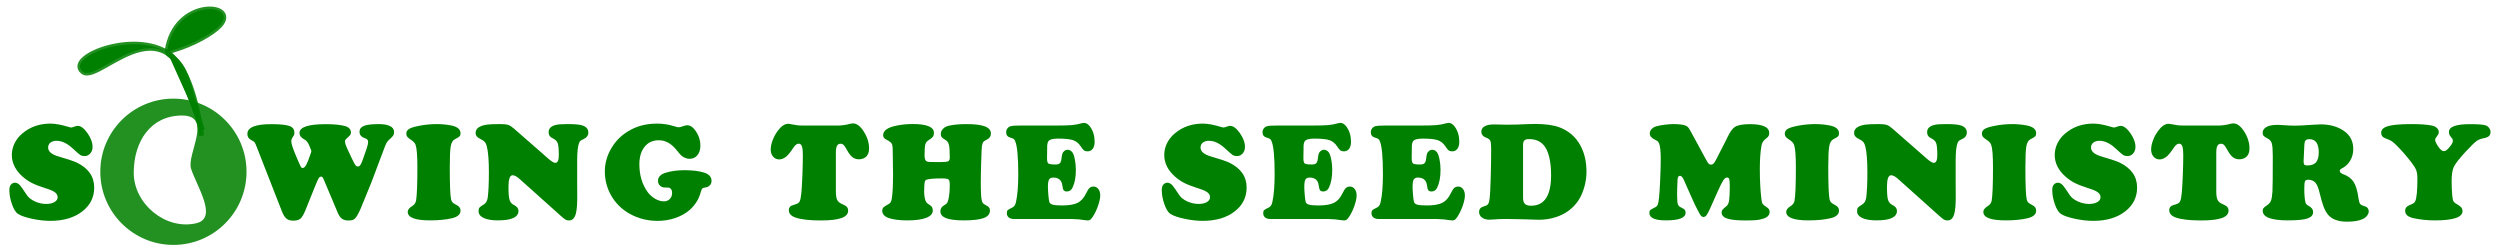 <?xml version="1.0" encoding="UTF-8" standalone="no"?>
<!-- Created with Inkscape (http://www.inkscape.org/) -->

<svg
   xmlns:dc="http://purl.org/dc/elements/1.1/"
   xmlns:cc="http://creativecommons.org/ns#"
   xmlns:rdf="http://www.w3.org/1999/02/22-rdf-syntax-ns#"
   xmlns:svg="http://www.w3.org/2000/svg"
   xmlns="http://www.w3.org/2000/svg"
   xmlns:sodipodi="http://sodipodi.sourceforge.net/DTD/sodipodi-0.dtd"
   xmlns:inkscape="http://www.inkscape.org/namespaces/inkscape"
   width="368"
   height="37"
   id="svg3897"
   version="1.1"
   inkscape:version="0.48.4 r9939"
   sodipodi:docname="logo7.svg">
  <defs
     id="defs3899" />
  <sodipodi:namedview
     id="base"
     pagecolor="#ffffff"
     bordercolor="#666666"
     borderopacity="1.0"
     inkscape:pageopacity="0.0"
     inkscape:pageshadow="2"
     inkscape:zoom="2.8"
     inkscape:cx="166.51594"
     inkscape:cy="43.807951"
     inkscape:document-units="px"
     inkscape:current-layer="layer1"
     showgrid="false"
     inkscape:window-width="1366"
     inkscape:window-height="706"
     inkscape:window-x="-8"
     inkscape:window-y="-8"
     inkscape:window-maximized="1"
     showguides="true"
     inkscape:guide-bbox="true" />
  <g
     inkscape:label="Layer 1"
     inkscape:groupmode="layer"
     id="layer1"
     transform="translate(0,-1015.362)">
    <g
       id="g3997"
       transform="matrix(0.333,0,0,0.333,46.37,699.607)">
      <g
         transform="translate(20.802,885.665)"
         style="font-size:72px;font-style:normal;font-weight:normal;line-height:154%;letter-spacing:0px;word-spacing:0px;fill:#008000;fill-opacity:1;stroke:none;font-family:Sans"
         id="flowRoot4270">
        <path
           d="m -137.66,117.19 c 2.079,4e-5 4.803,0.515 8.174,1.544 0.404,0.121 0.727,0.182 0.969,0.182 0.202,4e-5 0.807,-0.182 1.816,-0.545 0.323,-0.121 0.666,-0.182 1.029,-0.182 1.352,4e-5 2.78,1.07 4.284,3.209 1.504,2.139 2.255,4.178 2.255,6.115 -4e-5,1.13 -0.338,2.084 -1.014,2.861 -0.676,0.777 -1.499,1.166 -2.467,1.166 -0.807,3e-5 -1.463,-0.161 -1.968,-0.484 -0.505,-0.323 -1.615,-1.282 -3.33,-2.876 -2.422,-2.26 -4.803,-3.391 -7.145,-3.391 -1.13,4e-5 -2.033,0.273 -2.709,0.817 -0.676,0.545 -1.014,1.261 -1.014,2.149 -2e-5,1.756 1.544,3.078 4.632,3.966 4.178,1.231 6.852,2.129 8.022,2.694 5.146,2.503 7.72,6.186 7.72,11.05 -4e-5,4.299 -1.756,7.811 -5.268,10.535 -3.592,2.785 -8.285,4.178 -14.077,4.178 -2.583,0 -5.308,-0.308 -8.174,-0.923 -2.866,-0.616 -4.935,-1.337 -6.206,-2.165 -0.969,-0.646 -1.842,-2.054 -2.619,-4.223 -0.777,-2.17 -1.166,-4.284 -1.166,-6.342 0,-0.989 0.202,-1.736 0.605,-2.24 0.505,-0.646 1.14,-0.969 1.907,-0.969 0.767,1e-5 1.504,0.394 2.21,1.181 0.424,0.444 1.423,1.867 2.997,4.269 0.747,1.13 1.932,2.069 3.557,2.815 1.625,0.747 3.305,1.12 5.041,1.12 1.493,1e-5 2.704,-0.278 3.633,-0.833 0.928,-0.555 1.393,-1.266 1.393,-2.134 -2e-5,-0.807 -0.363,-1.504 -1.09,-2.089 -0.727,-0.585 -1.907,-1.13 -3.542,-1.635 -2.886,-0.908 -5.086,-1.741 -6.6,-2.498 -1.514,-0.757 -2.926,-1.71 -4.238,-2.861 -3.189,-2.825 -4.783,-6.034 -4.783,-9.627 0,-1.776 0.414,-3.507 1.241,-5.192 0.827,-1.685 1.998,-3.143 3.512,-4.375 3.391,-2.846 7.528,-4.269 12.412,-4.269 z"
           style="font-size:62px;letter-spacing:5px;font-family:Cooper Black;-inkscape-font-specification:Cooper Black"
           id="path4009"
           inkscape:connector-curvature="0" />
        <path
           d="m -22.571,128.785 -0.878,-2.119 c -0.545,-1.231 -1.221,-2.048 -2.028,-2.452 -1.453,-0.767 -2.18,-1.736 -2.18,-2.906 -2.3e-5,-2.583 3.875,-3.875 11.625,-3.875 3.875,4e-5 6.822,0.313 8.84,0.938 0.686,0.222 1.236,0.575 1.65,1.06 0.414,0.484 0.621,1.019 0.621,1.605 -4.58e-5,0.505 -0.096,0.888 -0.288,1.15 -0.192,0.262 -0.722,0.777 -1.589,1.544 -0.505,0.424 -0.757,0.868 -0.757,1.332 -4.31e-5,0.706 0.383,1.877 1.15,3.512 l 1.726,3.693 c 0.787,1.675 1.347,2.74 1.68,3.194 0.333,0.454 0.711,0.681 1.135,0.681 0.464,2e-5 0.863,-0.262 1.196,-0.787 0.333,-0.525 0.762,-1.554 1.287,-3.088 l 1.453,-4.238 c 0.404,-1.211 0.605,-2.119 0.605,-2.725 -5.34e-5,-0.807 -0.424,-1.342 -1.271,-1.604 -1.695,-0.545 -2.543,-1.514 -2.543,-2.906 -4.96e-5,-1.211 0.656,-2.079 1.968,-2.604 1.312,-0.525 3.471,-0.787 6.479,-0.787 1.958,4e-5 3.481,0.222 4.571,0.666 1.514,0.606 2.27,1.574 2.271,2.906 -6.5e-5,0.585 -0.136,1.09 -0.409,1.514 -0.273,0.424 -0.822,0.989 -1.65,1.695 -0.545,0.464 -0.964,0.959 -1.256,1.483 -0.293,0.525 -0.742,1.605 -1.347,3.239 l -5.298,14.077 c -2.644,6.559 -4.238,10.465 -4.783,11.716 -0.545,1.251 -1.11,2.371 -1.695,3.36 -0.444,0.727 -0.939,1.236 -1.483,1.529 -0.545,0.293 -1.272,0.439 -2.18,0.439 -1.211,0 -2.185,-0.262 -2.921,-0.787 -0.737,-0.525 -1.357,-1.393 -1.862,-2.604 l -5.994,-14.229 c -0.323,-0.787 -0.565,-1.282 -0.727,-1.483 -0.161,-0.202 -0.383,-0.303 -0.666,-0.303 -0.424,2e-5 -0.787,0.252 -1.09,0.757 -0.303,0.505 -0.878,1.806 -1.726,3.905 l -4.117,10.232 c -0.767,1.857 -1.499,3.083 -2.195,3.678 -0.696,0.595 -1.751,0.893 -3.164,0.893 -1.272,0 -2.276,-0.303 -3.012,-0.908 -0.737,-0.605 -1.408,-1.675 -2.013,-3.209 l -11.141,-28.487 c -0.464,-1.171 -0.782,-1.862 -0.954,-2.074 -0.172,-0.212 -0.711,-0.56 -1.62,-1.044 -1.029,-0.525 -1.544,-1.413 -1.544,-2.664 0,-2.846 3.532,-4.269 10.596,-4.269 3.613,4e-5 6.226,0.252 7.841,0.757 1.554,0.505 2.331,1.504 2.331,2.997 -2.1e-5,0.464 -0.04,0.802 -0.121,1.014 -0.081,0.212 -0.373,0.681 -0.878,1.408 -0.242,0.384 -0.363,0.858 -0.363,1.423 -1.9e-5,1.009 0.676,3.108 2.028,6.297 l 1.241,2.906 c 0.525,1.211 0.873,1.943 1.044,2.195 0.172,0.252 0.419,0.378 0.742,0.378 0.787,2e-5 1.594,-1.12 2.422,-3.36 l 1.241,-3.451 c 0.101,-0.242 0.151,-0.434 0.151,-0.575 -2.8e-5,-0.161 -0.05,-0.373 -0.151,-0.636 z"
           style="font-size:62px;letter-spacing:5px;font-family:Cooper Black;-inkscape-font-specification:Cooper Black"
           id="path4011"
           inkscape:connector-curvature="0" />
        <path
           d="m 32.895,117.402 c 2.301,4e-5 4.47,0.202 6.509,0.605 2.745,0.545 4.117,1.705 4.117,3.481 -2.5e-5,0.585 -0.136,1.024 -0.409,1.317 -0.272,0.293 -0.964,0.722 -2.074,1.287 -0.928,0.464 -1.539,1.483 -1.832,3.058 -0.293,1.574 -0.439,4.642 -0.439,9.203 -2e-5,7.71 0.192,12.483 0.575,14.319 0.141,0.585 0.358,1.034 0.651,1.347 0.293,0.313 0.802,0.651 1.529,1.014 1.332,0.605 1.998,1.483 1.998,2.634 -2.5e-5,1.615 -1.231,2.725 -3.693,3.33 -2.664,0.646 -5.924,0.969 -9.778,0.969 -6.579,0 -9.869,-1.251 -9.869,-3.754 -1e-6,-0.908 0.646,-1.756 1.938,-2.543 0.989,-0.605 1.574,-1.433 1.756,-2.482 0.383,-2.301 0.575,-7.185 0.575,-14.652 -6e-6,-5.167 -0.262,-8.477 -0.787,-9.93 -0.283,-0.827 -0.959,-1.574 -2.028,-2.24 -0.827,-0.545 -1.382,-0.999 -1.665,-1.362 -0.283,-0.363 -0.424,-0.827 -0.424,-1.393 -1e-6,-0.868 0.419,-1.559 1.256,-2.074 0.838,-0.515 2.316,-0.974 4.435,-1.377 2.523,-0.505 5.076,-0.757 7.659,-0.757 z"
           style="font-size:62px;letter-spacing:5px;font-family:Cooper Black;-inkscape-font-specification:Cooper Black"
           id="path4013"
           inkscape:connector-curvature="0" />
        <path
           d="m 67.26,119.491 15.076,13.199 c 1.413,1.231 2.432,1.847 3.058,1.847 1.049,2e-5 1.574,-1.12 1.574,-3.36 -3.7e-5,-2.543 -0.151,-4.279 -0.454,-5.207 -0.303,-0.928 -0.939,-1.625 -1.907,-2.089 -0.787,-0.383 -1.342,-0.792 -1.665,-1.226 -0.323,-0.434 -0.484,-0.994 -0.484,-1.68 -3.3e-5,-1.695 1.16,-2.785 3.481,-3.27 0.949,-0.202 2.603,-0.303 4.965,-0.303 3.047,4e-5 5.157,0.182 6.327,0.545 1.857,0.565 2.785,1.635 2.785,3.209 -6e-5,1.312 -0.757,2.301 -2.271,2.967 -0.606,0.262 -1.019,0.494 -1.241,0.696 -0.222,0.202 -0.414,0.505 -0.575,0.908 -0.545,1.332 -0.828,3.855 -0.848,7.568 l 0,9.869 c -4.6e-5,1.514 0.01,3.582 0.03,6.206 0.02,3.552 -0.192,6.115 -0.636,7.689 -0.545,1.958 -1.534,2.937 -2.967,2.937 -0.626,0 -1.166,-0.131 -1.62,-0.394 -0.454,-0.262 -1.206,-0.868 -2.255,-1.816 l -17.952,-16.075 c -1.251,-1.13 -2.291,-1.695 -3.118,-1.695 -1.231,2e-5 -1.847,1.705 -1.847,5.116 -1.5e-5,2.805 0.156,4.723 0.469,5.752 0.313,1.029 0.954,1.786 1.922,2.271 1.352,0.666 2.028,1.534 2.028,2.604 -2e-5,2.805 -3.017,4.208 -9.052,4.208 -2.725,0 -4.839,-0.358 -6.342,-1.075 -1.504,-0.716 -2.255,-1.731 -2.255,-3.042 -2e-6,-0.686 0.141,-1.201 0.424,-1.544 0.283,-0.343 0.918,-0.807 1.907,-1.393 0.949,-0.565 1.524,-1.564 1.726,-2.997 0.343,-2.603 0.515,-6.347 0.515,-11.231 -7e-6,-5.207 -0.303,-9.001 -0.908,-11.383 -0.222,-0.868 -0.505,-1.514 -0.848,-1.938 -0.343,-0.424 -0.908,-0.827 -1.695,-1.211 -0.908,-0.444 -1.539,-0.878 -1.892,-1.302 -0.353,-0.424 -0.53,-0.938 -0.53,-1.544 -10e-7,-1.937 1.665,-3.158 4.995,-3.663 1.13,-0.161 3.108,-0.242 5.934,-0.242 1.615,4e-5 2.79,0.126 3.527,0.378 0.737,0.252 1.61,0.822 2.619,1.71 z"
           style="font-size:62px;letter-spacing:5px;font-family:Cooper Black;-inkscape-font-specification:Cooper Black"
           id="path4015"
           inkscape:connector-curvature="0" />
        <path
           d="m 130.354,117.19 c 2.644,4e-5 5.136,0.373 7.478,1.12 1.049,0.343 1.766,0.515 2.149,0.515 0.404,4e-5 1.251,-0.232 2.543,-0.696 0.424,-0.141 0.858,-0.212 1.302,-0.212 1.13,4e-5 2.21,0.666 3.239,1.998 1.655,2.139 2.482,4.481 2.482,7.023 -4e-5,1.736 -0.439,3.138 -1.317,4.208 -0.878,1.07 -2.033,1.605 -3.466,1.605 -1.171,2e-5 -2.321,-0.424 -3.451,-1.271 -0.343,-0.262 -1.181,-1.211 -2.513,-2.846 -2.22,-2.725 -4.773,-4.087 -7.659,-4.087 -2.624,4e-5 -4.708,0.959 -6.251,2.876 -1.544,1.917 -2.316,4.501 -2.316,7.75 -2e-5,4.824 1.231,8.931 3.693,12.321 0.928,1.231 2.038,2.215 3.33,2.952 1.292,0.737 2.573,1.105 3.845,1.105 1.049,1e-5 1.912,-0.348 2.588,-1.044 0.676,-0.696 1.014,-1.589 1.014,-2.679 -3e-5,-0.969 -0.283,-1.655 -0.848,-2.059 -0.222,-0.161 -0.429,-0.257 -0.621,-0.288 -0.192,-0.03 -0.772,-0.045 -1.741,-0.045 -0.868,1e-5 -1.589,-0.278 -2.165,-0.833 -0.575,-0.555 -0.863,-1.256 -0.863,-2.104 -2e-5,-1.675 1.11,-2.866 3.33,-3.572 2.442,-0.767 5.257,-1.15 8.446,-1.15 3.411,2e-5 6.277,0.353 8.598,1.06 2.2,0.686 3.3,1.927 3.3,3.724 -5e-5,0.727 -0.252,1.357 -0.757,1.892 -0.505,0.535 -1.161,0.853 -1.968,0.954 -0.706,0.101 -1.166,0.257 -1.377,0.469 -0.212,0.212 -0.429,0.732 -0.651,1.559 -0.868,3.209 -2.563,5.893 -5.086,8.053 -1.736,1.473 -3.83,2.624 -6.282,3.451 -2.452,0.827 -5.03,1.241 -7.735,1.241 -4.42,0 -8.477,-1.019 -12.17,-3.058 -3.794,-2.079 -6.68,-4.985 -8.658,-8.719 -1.655,-3.108 -2.482,-6.468 -2.482,-10.081 -1e-5,-3.653 0.989,-7.124 2.967,-10.414 2.099,-3.532 5.035,-6.256 8.81,-8.174 3.29,-1.695 7.044,-2.543 11.262,-2.543 z"
           style="font-size:62px;letter-spacing:5px;font-family:Cooper Black;-inkscape-font-specification:Cooper Black"
           id="path4017"
           inkscape:connector-curvature="0" />
        <path
           d="m 194.786,118.038 15.954,0 c 1.715,-0.06 3.28,-0.293 4.692,-0.696 0.605,-0.161 1.14,-0.242 1.604,-0.242 1.635,4e-5 3.224,1.211 4.768,3.633 1.544,2.422 2.316,4.914 2.316,7.478 -4e-5,1.756 -0.535,3.037 -1.604,3.845 -0.807,0.605 -1.776,0.908 -2.906,0.908 -1.07,3e-5 -1.998,-0.298 -2.785,-0.893 -0.787,-0.595 -1.564,-1.579 -2.331,-2.952 -0.666,-1.251 -1.191,-2.069 -1.574,-2.452 -0.383,-0.383 -0.848,-0.575 -1.393,-0.575 -0.747,3e-5 -1.282,0.313 -1.604,0.938 -0.323,0.626 -0.484,1.655 -0.484,3.088 l 0,16.953 c -3e-5,1.736 0.182,2.997 0.545,3.784 0.363,0.787 1.049,1.393 2.059,1.816 1.09,0.464 1.832,0.903 2.225,1.317 0.394,0.414 0.59,0.984 0.59,1.71 -3e-5,1.453 -0.984,2.533 -2.952,3.239 -1.968,0.706 -4.99,1.06 -9.067,1.06 -5.005,0 -8.719,-0.414 -11.141,-1.241 -2.038,-0.686 -3.058,-1.796 -3.058,-3.33 0,-0.827 0.363,-1.473 1.09,-1.938 0.182,-0.101 0.898,-0.343 2.149,-0.727 0.767,-0.222 1.297,-0.646 1.589,-1.271 0.293,-0.626 0.53,-1.826 0.711,-3.603 0.161,-1.574 0.313,-4.122 0.454,-7.644 0.141,-3.522 0.212,-6.574 0.212,-9.158 -1e-5,-1.816 -0.141,-3.108 -0.424,-3.875 -0.283,-0.767 -0.747,-1.15 -1.393,-1.15 -0.787,3e-5 -1.554,0.565 -2.301,1.695 -1.352,2.059 -2.462,3.421 -3.33,4.087 -1.029,0.787 -2.028,1.181 -2.997,1.181 -1.09,2e-5 -1.988,-0.409 -2.694,-1.226 -0.706,-0.817 -1.06,-1.862 -1.06,-3.133 0,-1.251 0.283,-2.629 0.848,-4.132 0.565,-1.504 1.322,-2.891 2.271,-4.163 1.534,-2.059 3.048,-3.088 4.541,-3.088 0.404,4e-5 0.868,0.061 1.393,0.182 1.09,0.222 1.983,0.373 2.679,0.454 0.696,0.081 1.499,0.121 2.407,0.121 z"
           style="font-size:62px;letter-spacing:5px;font-family:Cooper Black;-inkscape-font-specification:Cooper Black"
           id="path4019"
           inkscape:connector-curvature="0" />
        <path
           d="m 243.35,117.372 c 6.297,4e-5 9.445,1.302 9.445,3.905 -2e-5,0.706 -0.161,1.282 -0.484,1.726 -0.323,0.444 -0.939,0.939 -1.847,1.483 -0.787,0.484 -1.287,1.12 -1.499,1.907 -0.212,0.787 -0.318,2.382 -0.318,4.783 -2e-5,1.413 0.262,2.281 0.787,2.604 0.303,0.202 0.762,0.323 1.377,0.363 0.616,0.04 2.064,0.061 4.344,0.061 2.079,3e-5 3.37,-0.111 3.875,-0.333 0.505,-0.222 0.757,-0.777 0.757,-1.665 -3e-5,-2.664 -0.121,-4.521 -0.363,-5.57 -0.242,-1.049 -0.717,-1.766 -1.423,-2.149 -0.888,-0.505 -1.473,-0.933 -1.756,-1.287 -0.283,-0.353 -0.424,-0.822 -0.424,-1.408 -3e-5,-0.827 0.313,-1.579 0.938,-2.255 0.626,-0.676 1.443,-1.135 2.452,-1.377 2.099,-0.505 4.733,-0.757 7.901,-0.757 3.713,4e-5 6.453,0.338 8.219,1.014 1.766,0.676 2.649,1.731 2.649,3.164 -5e-5,1.211 -0.626,2.119 -1.877,2.725 -0.787,0.363 -1.302,0.711 -1.544,1.044 -0.242,0.333 -0.434,0.954 -0.575,1.862 -0.081,0.505 -0.182,2.745 -0.303,6.721 -0.121,3.976 -0.182,7.134 -0.182,9.476 -4e-5,4.097 0.151,6.701 0.454,7.811 0.161,0.605 0.343,1.009 0.545,1.211 0.202,0.202 0.838,0.605 1.907,1.211 0.767,0.424 1.15,1.07 1.15,1.938 -4e-5,1.534 -0.913,2.649 -2.74,3.345 -1.827,0.696 -4.788,1.044 -8.885,1.044 -3.592,0 -6.246,-0.353 -7.962,-1.06 -1.554,-0.646 -2.331,-1.645 -2.331,-2.997 -2e-5,-1.15 0.595,-2.049 1.786,-2.694 0.585,-0.323 0.984,-0.646 1.196,-0.969 0.212,-0.323 0.419,-0.918 0.621,-1.786 0.363,-1.695 0.545,-3.774 0.545,-6.236 -3e-5,-1.271 -0.187,-2.059 -0.56,-2.361 -0.373,-0.303 -1.347,-0.454 -2.921,-0.454 -3.613,2e-5 -5.913,0.202 -6.902,0.605 -0.404,0.161 -0.656,0.636 -0.757,1.423 -0.121,0.969 -0.182,2.16 -0.182,3.572 -2e-5,2.301 0.323,3.956 0.969,4.965 0.222,0.323 0.747,0.737 1.574,1.241 0.848,0.484 1.271,1.282 1.271,2.392 -2e-5,1.413 -0.979,2.493 -2.937,3.239 -1.958,0.747 -4.753,1.12 -8.386,1.12 -3.31,0 -6.014,-0.343 -8.113,-1.029 -0.908,-0.303 -1.62,-0.732 -2.134,-1.287 -0.515,-0.555 -0.772,-1.166 -0.772,-1.832 0,-0.666 0.161,-1.181 0.484,-1.544 0.323,-0.363 1.029,-0.827 2.119,-1.393 0.565,-0.283 0.964,-0.646 1.196,-1.09 0.232,-0.444 0.409,-1.191 0.53,-2.24 0.303,-2.361 0.454,-5.449 0.454,-9.264 -1e-5,-0.706 -0.01,-1.544 -0.03,-2.513 -0.081,-4.844 -0.121,-7.609 -0.121,-8.295 0.02,-1.736 -0.126,-2.881 -0.439,-3.436 -0.313,-0.555 -1.135,-1.165 -2.467,-1.832 -0.888,-0.424 -1.332,-1.06 -1.332,-1.907 0,-2.038 1.978,-3.451 5.934,-4.238 2.301,-0.464 4.662,-0.696 7.084,-0.696 z"
           style="font-size:62px;letter-spacing:5px;font-family:Cooper Black;-inkscape-font-specification:Cooper Black"
           id="path4021"
           inkscape:connector-curvature="0" />
        <path
           d="m 291.368,118.038 15.561,0 c 3.148,5e-5 5.444,-0.066 6.887,-0.197 1.443,-0.131 2.851,-0.399 4.223,-0.802 0.424,-0.121 0.757,-0.182 0.999,-0.182 1.049,4e-5 1.978,0.565 2.785,1.695 1.332,1.837 1.998,4.057 1.998,6.66 -4e-5,1.312 -0.278,2.346 -0.833,3.103 -0.555,0.757 -1.317,1.135 -2.286,1.135 -0.666,3e-5 -1.186,-0.136 -1.559,-0.409 -0.373,-0.272 -0.873,-0.883 -1.499,-1.832 -0.888,-1.352 -2.013,-2.255 -3.375,-2.709 -1.362,-0.454 -3.598,-0.681 -6.706,-0.681 -2.321,4e-5 -3.734,0.414 -4.238,1.241 -0.262,0.444 -0.419,1.039 -0.469,1.786 -0.051,0.747 -0.076,2.654 -0.076,5.722 -2e-5,1.211 0.202,1.963 0.605,2.255 0.404,0.293 1.463,0.439 3.179,0.439 0.848,2e-5 1.463,-0.177 1.847,-0.53 0.383,-0.353 0.626,-0.984 0.727,-1.892 0.141,-1.171 0.288,-1.973 0.439,-2.407 0.151,-0.434 0.429,-0.812 0.833,-1.135 0.424,-0.363 0.918,-0.545 1.483,-0.545 0.827,3e-5 1.534,0.394 2.119,1.181 0.424,0.585 0.782,1.62 1.075,3.103 0.293,1.483 0.439,3.032 0.439,4.647 -3e-5,3.189 -0.494,5.802 -1.483,7.841 -0.545,1.11 -1.372,1.665 -2.482,1.665 -0.686,1e-5 -1.161,-0.177 -1.423,-0.53 -0.262,-0.353 -0.464,-1.085 -0.605,-2.195 -0.303,-2.281 -1.635,-3.421 -3.996,-3.421 -0.908,2e-5 -1.529,0.288 -1.862,0.863 -0.333,0.575 -0.5,1.64 -0.5,3.194 -10e-6,0.949 0.066,2.175 0.197,3.678 0.131,1.504 0.267,2.498 0.409,2.982 0.161,0.605 0.661,1.024 1.499,1.256 0.838,0.232 2.235,0.348 4.193,0.348 3.027,0 5.308,-0.389 6.842,-1.166 1.534,-0.777 2.785,-2.185 3.754,-4.223 0.565,-1.171 1.075,-1.958 1.529,-2.361 0.454,-0.404 1.044,-0.605 1.771,-0.605 0.848,1e-5 1.549,0.368 2.104,1.105 0.555,0.737 0.832,1.66 0.833,2.77 -4e-5,1.211 -0.313,2.725 -0.938,4.541 -0.626,1.816 -1.393,3.431 -2.301,4.844 -0.464,0.686 -0.848,1.145 -1.15,1.377 -0.303,0.232 -0.686,0.348 -1.15,0.348 -0.384,0 -0.939,-0.061 -1.665,-0.182 -1.292,-0.242 -3.017,-0.394 -5.177,-0.454 l -25.672,0 c -1.029,0 -1.827,-0.227 -2.392,-0.681 -0.565,-0.454 -0.848,-1.095 -0.848,-1.922 0,-0.585 0.121,-1.009 0.363,-1.271 0.242,-0.262 0.797,-0.595 1.665,-0.999 0.605,-0.262 1.055,-0.585 1.347,-0.969 0.293,-0.383 0.52,-0.949 0.681,-1.695 0.666,-3.048 0.999,-7.155 0.999,-12.321 -1e-5,-7.79 -0.484,-12.705 -1.453,-14.743 -0.202,-0.404 -0.424,-0.686 -0.666,-0.848 -0.242,-0.161 -0.747,-0.353 -1.514,-0.575 -1.15,-0.343 -1.726,-1.11 -1.726,-2.301 0,-0.646 0.192,-1.221 0.575,-1.726 0.383,-0.505 0.888,-0.838 1.514,-0.999 0.787,-0.182 2.311,-0.272 4.571,-0.272 z"
           style="font-size:62px;letter-spacing:5px;font-family:Cooper Black;-inkscape-font-specification:Cooper Black"
           id="path4023"
           inkscape:connector-curvature="0" />
        <path
           d="m 371.754,117.19 c 2.079,4e-5 4.803,0.515 8.174,1.544 0.404,0.121 0.727,0.182 0.969,0.182 0.202,4e-5 0.807,-0.182 1.816,-0.545 0.323,-0.121 0.666,-0.182 1.029,-0.182 1.352,4e-5 2.78,1.07 4.284,3.209 1.504,2.139 2.255,4.178 2.255,6.115 -4e-5,1.13 -0.338,2.084 -1.014,2.861 -0.676,0.777 -1.499,1.166 -2.467,1.166 -0.807,3e-5 -1.463,-0.161 -1.968,-0.484 -0.505,-0.323 -1.615,-1.282 -3.33,-2.876 -2.422,-2.26 -4.803,-3.391 -7.145,-3.391 -1.13,4e-5 -2.033,0.273 -2.709,0.817 -0.676,0.545 -1.014,1.261 -1.014,2.149 -2e-5,1.756 1.544,3.078 4.632,3.966 4.178,1.231 6.852,2.129 8.022,2.694 5.146,2.503 7.72,6.186 7.72,11.05 -4e-5,4.299 -1.756,7.811 -5.268,10.535 -3.592,2.785 -8.285,4.178 -14.077,4.178 -2.583,0 -5.308,-0.308 -8.174,-0.923 -2.866,-0.616 -4.935,-1.337 -6.206,-2.165 -0.969,-0.646 -1.842,-2.054 -2.619,-4.223 -0.777,-2.17 -1.166,-4.284 -1.166,-6.342 0,-0.989 0.202,-1.736 0.605,-2.24 0.505,-0.646 1.14,-0.969 1.907,-0.969 0.767,1e-5 1.504,0.394 2.21,1.181 0.424,0.444 1.423,1.867 2.997,4.269 0.747,1.13 1.932,2.069 3.557,2.815 1.625,0.747 3.305,1.12 5.041,1.12 1.493,1e-5 2.704,-0.278 3.633,-0.833 0.928,-0.555 1.393,-1.266 1.393,-2.134 -3e-5,-0.807 -0.363,-1.504 -1.09,-2.089 -0.727,-0.585 -1.907,-1.13 -3.542,-1.635 -2.886,-0.908 -5.086,-1.741 -6.6,-2.498 -1.514,-0.757 -2.926,-1.71 -4.238,-2.861 -3.189,-2.825 -4.783,-6.034 -4.783,-9.627 -10e-6,-1.776 0.414,-3.507 1.241,-5.192 0.827,-1.685 1.998,-3.143 3.512,-4.375 3.391,-2.846 7.528,-4.269 12.412,-4.269 z"
           style="font-size:62px;letter-spacing:5px;font-family:Cooper Black;-inkscape-font-specification:Cooper Black"
           id="path4025"
           inkscape:connector-curvature="0" />
        <path
           d="m 404.696,118.038 15.561,0 c 3.148,5e-5 5.444,-0.066 6.887,-0.197 1.443,-0.131 2.851,-0.399 4.223,-0.802 0.424,-0.121 0.757,-0.182 0.999,-0.182 1.049,4e-5 1.978,0.565 2.785,1.695 1.332,1.837 1.998,4.057 1.998,6.66 -4e-5,1.312 -0.278,2.346 -0.833,3.103 -0.555,0.757 -1.317,1.135 -2.286,1.135 -0.666,3e-5 -1.186,-0.136 -1.559,-0.409 -0.373,-0.272 -0.873,-0.883 -1.499,-1.832 -0.888,-1.352 -2.013,-2.255 -3.375,-2.709 -1.362,-0.454 -3.598,-0.681 -6.706,-0.681 -2.321,4e-5 -3.734,0.414 -4.238,1.241 -0.262,0.444 -0.419,1.039 -0.469,1.786 -0.051,0.747 -0.076,2.654 -0.076,5.722 -10e-6,1.211 0.202,1.963 0.605,2.255 0.404,0.293 1.463,0.439 3.179,0.439 0.848,2e-5 1.463,-0.177 1.847,-0.53 0.383,-0.353 0.626,-0.984 0.727,-1.892 0.141,-1.171 0.288,-1.973 0.439,-2.407 0.151,-0.434 0.429,-0.812 0.833,-1.135 0.424,-0.363 0.918,-0.545 1.483,-0.545 0.827,3e-5 1.534,0.394 2.119,1.181 0.424,0.585 0.782,1.62 1.075,3.103 0.293,1.483 0.439,3.032 0.439,4.647 -3e-5,3.189 -0.494,5.802 -1.483,7.841 -0.545,1.11 -1.372,1.665 -2.482,1.665 -0.686,1e-5 -1.161,-0.177 -1.423,-0.53 -0.262,-0.353 -0.464,-1.085 -0.605,-2.195 -0.303,-2.281 -1.635,-3.421 -3.996,-3.421 -0.908,2e-5 -1.529,0.288 -1.862,0.863 -0.333,0.575 -0.5,1.64 -0.5,3.194 -2e-5,0.949 0.066,2.175 0.197,3.678 0.131,1.504 0.267,2.498 0.409,2.982 0.161,0.605 0.661,1.024 1.499,1.256 0.838,0.232 2.235,0.348 4.193,0.348 3.027,0 5.308,-0.389 6.842,-1.166 1.534,-0.777 2.785,-2.185 3.754,-4.223 0.565,-1.171 1.075,-1.958 1.529,-2.361 0.454,-0.404 1.044,-0.605 1.771,-0.605 0.848,1e-5 1.549,0.368 2.104,1.105 0.555,0.737 0.832,1.66 0.833,2.77 -5e-5,1.211 -0.313,2.725 -0.938,4.541 -0.626,1.816 -1.393,3.431 -2.301,4.844 -0.464,0.686 -0.848,1.145 -1.15,1.377 -0.303,0.232 -0.686,0.348 -1.15,0.348 -0.384,0 -0.939,-0.061 -1.665,-0.182 -1.292,-0.242 -3.017,-0.394 -5.177,-0.454 l -25.672,0 c -1.029,0 -1.826,-0.227 -2.392,-0.681 -0.565,-0.454 -0.848,-1.095 -0.848,-1.922 0,-0.585 0.121,-1.009 0.363,-1.271 0.242,-0.262 0.797,-0.595 1.665,-0.999 0.605,-0.262 1.055,-0.585 1.347,-0.969 0.293,-0.383 0.52,-0.949 0.681,-1.695 0.666,-3.048 0.999,-7.155 0.999,-12.321 0,-7.79 -0.484,-12.705 -1.453,-14.743 -0.202,-0.404 -0.424,-0.686 -0.666,-0.848 -0.242,-0.161 -0.747,-0.353 -1.514,-0.575 -1.15,-0.343 -1.726,-1.11 -1.726,-2.301 0,-0.646 0.192,-1.221 0.575,-1.726 0.383,-0.505 0.888,-0.838 1.514,-0.999 0.787,-0.182 2.311,-0.272 4.571,-0.272 z"
           style="font-size:62px;letter-spacing:5px;font-family:Cooper Black;-inkscape-font-specification:Cooper Black"
           id="path4027"
           inkscape:connector-curvature="0" />
        <path
           d="m 452.563,118.038 15.561,0 c 3.148,5e-5 5.444,-0.066 6.887,-0.197 1.443,-0.131 2.851,-0.399 4.223,-0.802 0.424,-0.121 0.757,-0.182 0.999,-0.182 1.049,4e-5 1.978,0.565 2.785,1.695 1.332,1.837 1.998,4.057 1.998,6.66 -4e-5,1.312 -0.278,2.346 -0.833,3.103 -0.555,0.757 -1.317,1.135 -2.286,1.135 -0.666,3e-5 -1.186,-0.136 -1.559,-0.409 -0.373,-0.272 -0.873,-0.883 -1.499,-1.832 -0.888,-1.352 -2.013,-2.255 -3.375,-2.709 -1.362,-0.454 -3.598,-0.681 -6.706,-0.681 -2.321,4e-5 -3.734,0.414 -4.238,1.241 -0.262,0.444 -0.419,1.039 -0.469,1.786 -0.051,0.747 -0.076,2.654 -0.076,5.722 -2e-5,1.211 0.202,1.963 0.605,2.255 0.404,0.293 1.463,0.439 3.179,0.439 0.848,2e-5 1.463,-0.177 1.847,-0.53 0.383,-0.353 0.626,-0.984 0.727,-1.892 0.141,-1.171 0.288,-1.973 0.439,-2.407 0.151,-0.434 0.429,-0.812 0.833,-1.135 0.424,-0.363 0.918,-0.545 1.483,-0.545 0.827,3e-5 1.534,0.394 2.119,1.181 0.424,0.585 0.782,1.62 1.075,3.103 0.293,1.483 0.439,3.032 0.439,4.647 -3e-5,3.189 -0.494,5.802 -1.483,7.841 -0.545,1.11 -1.372,1.665 -2.482,1.665 -0.686,1e-5 -1.161,-0.177 -1.423,-0.53 -0.262,-0.353 -0.464,-1.085 -0.605,-2.195 -0.303,-2.281 -1.635,-3.421 -3.996,-3.421 -0.908,2e-5 -1.529,0.288 -1.862,0.863 -0.333,0.575 -0.5,1.64 -0.5,3.194 -2e-5,0.949 0.066,2.175 0.197,3.678 0.131,1.504 0.267,2.498 0.409,2.982 0.161,0.605 0.661,1.024 1.499,1.256 0.838,0.232 2.235,0.348 4.193,0.348 3.027,0 5.308,-0.389 6.842,-1.166 1.534,-0.777 2.785,-2.185 3.754,-4.223 0.565,-1.171 1.075,-1.958 1.529,-2.361 0.454,-0.404 1.044,-0.605 1.771,-0.605 0.848,1e-5 1.549,0.368 2.104,1.105 0.555,0.737 0.832,1.66 0.833,2.77 -4e-5,1.211 -0.313,2.725 -0.938,4.541 -0.626,1.816 -1.393,3.431 -2.301,4.844 -0.464,0.686 -0.848,1.145 -1.15,1.377 -0.303,0.232 -0.686,0.348 -1.15,0.348 -0.384,0 -0.939,-0.061 -1.665,-0.182 -1.292,-0.242 -3.017,-0.394 -5.177,-0.454 l -25.672,0 c -1.029,0 -1.827,-0.227 -2.392,-0.681 -0.565,-0.454 -0.848,-1.095 -0.848,-1.922 0,-0.585 0.121,-1.009 0.363,-1.271 0.242,-0.262 0.797,-0.595 1.665,-0.999 0.605,-0.262 1.055,-0.585 1.347,-0.969 0.293,-0.383 0.52,-0.949 0.681,-1.695 0.666,-3.048 0.999,-7.155 0.999,-12.321 -10e-6,-7.79 -0.484,-12.705 -1.453,-14.743 -0.202,-0.404 -0.424,-0.686 -0.666,-0.848 -0.242,-0.161 -0.747,-0.353 -1.514,-0.575 -1.15,-0.343 -1.726,-1.11 -1.726,-2.301 0,-0.646 0.192,-1.221 0.575,-1.726 0.383,-0.505 0.888,-0.838 1.514,-0.999 0.787,-0.182 2.311,-0.272 4.571,-0.272 z"
           style="font-size:62px;letter-spacing:5px;font-family:Cooper Black;-inkscape-font-specification:Cooper Black"
           id="path4029"
           inkscape:connector-curvature="0" />
        <path
           d="m 506.849,159.361 -2.18,0 c -1.272,0 -2.694,0.06 -4.269,0.182 -0.989,0.081 -1.675,0.121 -2.059,0.121 -1.352,0 -2.452,-0.313 -3.3,-0.938 -0.848,-0.626 -1.271,-1.443 -1.271,-2.452 0,-0.706 0.187,-1.256 0.56,-1.65 0.373,-0.394 0.984,-0.711 1.832,-0.954 0.807,-0.202 1.352,-0.53 1.635,-0.984 0.283,-0.454 0.505,-1.337 0.666,-2.649 0.161,-1.514 0.308,-4.46 0.439,-8.84 0.131,-4.38 0.197,-8.729 0.197,-13.048 0,-1.695 -0.131,-2.825 -0.394,-3.391 -0.262,-0.565 -0.878,-1.019 -1.847,-1.362 -1.393,-0.525 -2.089,-1.423 -2.089,-2.694 0,-0.989 0.479,-1.761 1.438,-2.316 0.959,-0.555 2.296,-0.832 4.011,-0.833 0.565,4e-5 1.231,0.01 1.998,0.03 1.695,0.061 2.926,0.091 3.693,0.091 2.886,5e-5 6.145,-0.091 9.778,-0.272 0.767,-0.04 1.726,-0.06 2.876,-0.06 4.622,4e-5 8.275,0.525 10.959,1.574 3.996,1.574 7.003,4.218 9.021,7.932 1.796,3.27 2.694,7.165 2.694,11.686 -5e-5,2.281 -0.333,4.566 -0.999,6.857 -0.666,2.291 -1.564,4.274 -2.694,5.949 -2.341,3.391 -5.57,5.772 -9.688,7.145 -2.422,0.807 -5.005,1.211 -7.75,1.211 l -3.663,-0.121 -3.148,-0.091 c -2.442,-0.081 -4.591,-0.121 -6.448,-0.121 z m 6.357,-32.816 0,23.432 c -2e-5,1.271 0.272,2.175 0.817,2.709 0.545,0.535 1.453,0.802 2.725,0.802 5.893,1e-5 8.84,-4.48 8.84,-13.441 -3e-5,-4.945 -0.686,-8.779 -2.059,-11.504 -1.514,-3.007 -4.077,-4.511 -7.689,-4.511 -0.969,3e-5 -1.65,0.192 -2.043,0.575 -0.394,0.384 -0.59,1.029 -0.59,1.938 z"
           style="font-size:62px;letter-spacing:5px;font-family:Cooper Black;-inkscape-font-specification:Cooper Black"
           id="path4031"
           inkscape:connector-curvature="0" />
        <path
           d="m 599.404,146.828 -3.633,8.144 c -0.626,1.372 -1.13,2.296 -1.514,2.77 -0.383,0.474 -0.807,0.711 -1.271,0.711 -0.444,0 -0.838,-0.192 -1.181,-0.575 -0.222,-0.242 -0.732,-1.13 -1.529,-2.664 -0.797,-1.534 -1.458,-2.896 -1.983,-4.087 l -3.996,-8.991 c -0.545,-1.251 -1.12,-1.877 -1.726,-1.877 -0.646,2e-5 -0.999,0.535 -1.06,1.604 -0.141,2.382 -0.212,4.581 -0.212,6.6 -10e-6,2.099 0.101,3.522 0.303,4.269 0.141,0.444 0.328,0.767 0.56,0.969 0.232,0.202 0.863,0.565 1.892,1.09 0.666,0.343 0.999,0.938 0.999,1.786 -2e-5,2.26 -2.896,3.391 -8.688,3.391 -4.884,0 -7.326,-1.1 -7.326,-3.3 0,-0.565 0.126,-0.974 0.378,-1.226 0.252,-0.252 0.903,-0.631 1.953,-1.135 0.666,-0.303 1.115,-0.716 1.347,-1.241 0.232,-0.525 0.429,-1.544 0.59,-3.058 0.182,-1.615 0.353,-4.263 0.515,-7.947 0.161,-3.683 0.242,-6.837 0.242,-9.46 -10e-6,-3.29 -0.252,-5.52 -0.757,-6.69 -0.182,-0.404 -0.389,-0.706 -0.621,-0.908 -0.232,-0.202 -0.671,-0.464 -1.317,-0.787 -1.433,-0.686 -2.149,-1.574 -2.149,-2.664 0,-0.706 0.267,-1.352 0.802,-1.938 0.535,-0.585 1.246,-0.999 2.134,-1.241 0.888,-0.262 2.074,-0.489 3.557,-0.681 1.483,-0.192 2.74,-0.288 3.769,-0.288 2.583,4e-5 4.41,0.212 5.479,0.636 0.525,0.202 0.938,0.474 1.241,0.817 0.303,0.343 0.737,1.05 1.302,2.119 l 6.297,11.595 c 0.686,1.272 1.16,2.049 1.423,2.331 0.262,0.283 0.626,0.424 1.09,0.424 0.404,2e-5 0.762,-0.151 1.075,-0.454 0.313,-0.303 0.681,-0.868 1.105,-1.695 l 4.269,-8.325 c 0.525,-1.07 0.868,-1.766 1.029,-2.089 0.989,-2.018 1.968,-3.36 2.937,-4.026 1.231,-0.868 3.471,-1.302 6.721,-1.302 5.712,4e-5 8.567,1.302 8.567,3.905 -5e-5,0.585 -0.111,1.055 -0.333,1.408 -0.222,0.353 -0.676,0.782 -1.362,1.287 -0.928,0.706 -1.514,1.726 -1.756,3.058 -0.464,2.785 -0.696,6.176 -0.696,10.172 -5e-5,5.146 0.242,9.657 0.727,13.532 0.121,0.949 0.308,1.594 0.56,1.938 0.252,0.343 0.903,0.858 1.953,1.544 0.727,0.484 1.09,1.13 1.09,1.938 -6e-5,1.413 -0.939,2.412 -2.815,2.997 -0.969,0.323 -1.988,0.535 -3.058,0.636 -1.07,0.101 -2.715,0.151 -4.935,0.151 -3.411,0 -5.954,-0.242 -7.629,-0.727 -1.857,-0.545 -2.785,-1.473 -2.785,-2.785 -4e-5,-0.484 0.121,-0.883 0.363,-1.196 0.242,-0.313 0.868,-0.883 1.877,-1.71 0.525,-0.424 0.883,-1.241 1.075,-2.452 0.192,-1.211 0.288,-3.27 0.288,-6.176 -3e-5,-1.615 -0.076,-2.674 -0.227,-3.179 -0.151,-0.505 -0.469,-0.757 -0.954,-0.757 -0.565,2e-5 -1.11,0.389 -1.635,1.166 -0.525,0.777 -1.312,2.326 -2.361,4.647 z"
           style="font-size:62px;letter-spacing:5px;font-family:Cooper Black;-inkscape-font-specification:Cooper Black"
           id="path4033"
           inkscape:connector-curvature="0" />
        <path
           d="m 642.246,117.402 c 2.301,4e-5 4.47,0.202 6.509,0.605 2.745,0.545 4.117,1.705 4.117,3.481 -2e-5,0.585 -0.136,1.024 -0.409,1.317 -0.272,0.293 -0.964,0.722 -2.074,1.287 -0.928,0.464 -1.539,1.483 -1.832,3.058 -0.293,1.574 -0.439,4.642 -0.439,9.203 -2e-5,7.71 0.192,12.483 0.575,14.319 0.141,0.585 0.358,1.034 0.651,1.347 0.293,0.313 0.802,0.651 1.529,1.014 1.332,0.605 1.998,1.483 1.998,2.634 -2e-5,1.615 -1.231,2.725 -3.693,3.33 -2.664,0.646 -5.924,0.969 -9.778,0.969 -6.579,0 -9.869,-1.251 -9.869,-3.754 0,-0.908 0.646,-1.756 1.938,-2.543 0.989,-0.605 1.574,-1.433 1.756,-2.482 0.383,-2.301 0.575,-7.185 0.575,-14.652 0,-5.167 -0.262,-8.477 -0.787,-9.93 -0.283,-0.827 -0.959,-1.574 -2.028,-2.24 -0.827,-0.545 -1.382,-0.999 -1.665,-1.362 -0.283,-0.363 -0.424,-0.827 -0.424,-1.393 0,-0.868 0.419,-1.559 1.256,-2.074 0.838,-0.515 2.316,-0.974 4.435,-1.377 2.523,-0.505 5.076,-0.757 7.659,-0.757 z"
           style="font-size:62px;letter-spacing:5px;font-family:Cooper Black;-inkscape-font-specification:Cooper Black"
           id="path4035"
           inkscape:connector-curvature="0" />
        <path
           d="m 676.611,119.491 15.076,13.199 c 1.413,1.231 2.432,1.847 3.058,1.847 1.049,2e-5 1.574,-1.12 1.574,-3.36 -4e-5,-2.543 -0.151,-4.279 -0.454,-5.207 -0.303,-0.928 -0.939,-1.625 -1.907,-2.089 -0.787,-0.383 -1.342,-0.792 -1.665,-1.226 -0.323,-0.434 -0.484,-0.994 -0.484,-1.68 -3e-5,-1.695 1.16,-2.785 3.481,-3.27 0.949,-0.202 2.603,-0.303 4.965,-0.303 3.047,4e-5 5.157,0.182 6.327,0.545 1.857,0.565 2.785,1.635 2.785,3.209 -5e-5,1.312 -0.757,2.301 -2.271,2.967 -0.606,0.262 -1.019,0.494 -1.241,0.696 -0.222,0.202 -0.414,0.505 -0.575,0.908 -0.545,1.332 -0.828,3.855 -0.848,7.568 l 0,9.869 c -5e-5,1.514 0.01,3.582 0.03,6.206 0.02,3.552 -0.192,6.115 -0.636,7.689 -0.545,1.958 -1.534,2.937 -2.967,2.937 -0.626,0 -1.166,-0.131 -1.62,-0.394 -0.454,-0.262 -1.206,-0.868 -2.255,-1.816 l -17.952,-16.075 c -1.251,-1.13 -2.291,-1.695 -3.118,-1.695 -1.231,2e-5 -1.847,1.705 -1.847,5.116 -2e-5,2.805 0.156,4.723 0.469,5.752 0.313,1.029 0.954,1.786 1.922,2.271 1.352,0.666 2.028,1.534 2.028,2.604 -2e-5,2.805 -3.017,4.208 -9.052,4.208 -2.725,0 -4.839,-0.358 -6.342,-1.075 -1.504,-0.716 -2.255,-1.731 -2.255,-3.042 0,-0.686 0.141,-1.201 0.424,-1.544 0.283,-0.343 0.918,-0.807 1.907,-1.393 0.949,-0.565 1.524,-1.564 1.726,-2.997 0.343,-2.603 0.515,-6.347 0.515,-11.231 -10e-6,-5.207 -0.303,-9.001 -0.908,-11.383 -0.222,-0.868 -0.505,-1.514 -0.848,-1.938 -0.343,-0.424 -0.908,-0.827 -1.695,-1.211 -0.908,-0.444 -1.539,-0.878 -1.892,-1.302 -0.353,-0.424 -0.53,-0.938 -0.53,-1.544 0,-1.937 1.665,-3.158 4.995,-3.663 1.13,-0.161 3.108,-0.242 5.934,-0.242 1.615,4e-5 2.79,0.126 3.527,0.378 0.737,0.252 1.61,0.822 2.619,1.71 z"
           style="font-size:62px;letter-spacing:5px;font-family:Cooper Black;-inkscape-font-specification:Cooper Black"
           id="path4037"
           inkscape:connector-curvature="0" />
        <path
           d="m 729.383,117.402 c 2.301,4e-5 4.47,0.202 6.509,0.605 2.745,0.545 4.117,1.705 4.117,3.481 -3e-5,0.585 -0.136,1.024 -0.409,1.317 -0.272,0.293 -0.964,0.722 -2.074,1.287 -0.928,0.464 -1.539,1.483 -1.832,3.058 -0.293,1.574 -0.439,4.642 -0.439,9.203 -2e-5,7.71 0.192,12.483 0.575,14.319 0.141,0.585 0.358,1.034 0.651,1.347 0.293,0.313 0.802,0.651 1.529,1.014 1.332,0.605 1.998,1.483 1.998,2.634 -3e-5,1.615 -1.231,2.725 -3.693,3.33 -2.664,0.646 -5.924,0.969 -9.778,0.969 -6.579,0 -9.869,-1.251 -9.869,-3.754 0,-0.908 0.646,-1.756 1.938,-2.543 0.989,-0.605 1.574,-1.433 1.756,-2.482 0.383,-2.301 0.575,-7.185 0.575,-14.652 0,-5.167 -0.262,-8.477 -0.787,-9.93 -0.283,-0.827 -0.959,-1.574 -2.028,-2.24 -0.827,-0.545 -1.382,-0.999 -1.665,-1.362 -0.283,-0.363 -0.424,-0.827 -0.424,-1.393 0,-0.868 0.419,-1.559 1.256,-2.074 0.838,-0.515 2.316,-0.974 4.435,-1.377 2.523,-0.505 5.076,-0.757 7.659,-0.757 z"
           style="font-size:62px;letter-spacing:5px;font-family:Cooper Black;-inkscape-font-specification:Cooper Black"
           id="path4039"
           inkscape:connector-curvature="0" />
        <path
           d="m 765.383,117.19 c 2.079,4e-5 4.803,0.515 8.174,1.544 0.404,0.121 0.727,0.182 0.969,0.182 0.202,4e-5 0.807,-0.182 1.816,-0.545 0.323,-0.121 0.666,-0.182 1.029,-0.182 1.352,4e-5 2.78,1.07 4.284,3.209 1.504,2.139 2.255,4.178 2.255,6.115 -4e-5,1.13 -0.338,2.084 -1.014,2.861 -0.676,0.777 -1.499,1.166 -2.467,1.166 -0.807,3e-5 -1.463,-0.161 -1.968,-0.484 -0.505,-0.323 -1.615,-1.282 -3.33,-2.876 -2.422,-2.26 -4.803,-3.391 -7.145,-3.391 -1.13,4e-5 -2.033,0.273 -2.709,0.817 -0.676,0.545 -1.014,1.261 -1.014,2.149 -2e-5,1.756 1.544,3.078 4.632,3.966 4.178,1.231 6.852,2.129 8.022,2.694 5.146,2.503 7.72,6.186 7.72,11.05 -4e-5,4.299 -1.756,7.811 -5.268,10.535 -3.592,2.785 -8.285,4.178 -14.077,4.178 -2.583,0 -5.308,-0.308 -8.174,-0.923 -2.866,-0.616 -4.935,-1.337 -6.206,-2.165 -0.969,-0.646 -1.842,-2.054 -2.619,-4.223 -0.777,-2.17 -1.166,-4.284 -1.166,-6.342 0,-0.989 0.202,-1.736 0.605,-2.24 0.505,-0.646 1.14,-0.969 1.907,-0.969 0.767,1e-5 1.504,0.394 2.21,1.181 0.424,0.444 1.423,1.867 2.997,4.269 0.747,1.13 1.932,2.069 3.557,2.815 1.625,0.747 3.305,1.12 5.041,1.12 1.493,1e-5 2.704,-0.278 3.633,-0.833 0.928,-0.555 1.393,-1.266 1.393,-2.134 -2e-5,-0.807 -0.363,-1.504 -1.09,-2.089 -0.727,-0.585 -1.907,-1.13 -3.542,-1.635 -2.886,-0.908 -5.086,-1.741 -6.6,-2.498 -1.514,-0.757 -2.926,-1.71 -4.238,-2.861 -3.189,-2.825 -4.783,-6.034 -4.783,-9.627 0,-1.776 0.414,-3.507 1.241,-5.192 0.827,-1.685 1.998,-3.143 3.512,-4.375 3.391,-2.846 7.528,-4.269 12.412,-4.269 z"
           style="font-size:62px;letter-spacing:5px;font-family:Cooper Black;-inkscape-font-specification:Cooper Black"
           id="path4041"
           inkscape:connector-curvature="0" />
        <path
           d="m 804.985,118.038 15.954,0 c 1.715,-0.06 3.28,-0.293 4.692,-0.696 0.605,-0.161 1.14,-0.242 1.604,-0.242 1.635,4e-5 3.224,1.211 4.768,3.633 1.544,2.422 2.316,4.914 2.316,7.478 -4e-5,1.756 -0.535,3.037 -1.604,3.845 -0.807,0.605 -1.776,0.908 -2.906,0.908 -1.07,3e-5 -1.998,-0.298 -2.785,-0.893 -0.787,-0.595 -1.564,-1.579 -2.331,-2.952 -0.666,-1.251 -1.191,-2.069 -1.574,-2.452 -0.383,-0.383 -0.848,-0.575 -1.393,-0.575 -0.747,3e-5 -1.282,0.313 -1.604,0.938 -0.323,0.626 -0.484,1.655 -0.484,3.088 l 0,16.953 c -3e-5,1.736 0.182,2.997 0.545,3.784 0.363,0.787 1.049,1.393 2.059,1.816 1.09,0.464 1.832,0.903 2.225,1.317 0.394,0.414 0.59,0.984 0.59,1.71 -3e-5,1.453 -0.984,2.533 -2.952,3.239 -1.968,0.706 -4.99,1.06 -9.067,1.06 -5.005,0 -8.719,-0.414 -11.141,-1.241 -2.038,-0.686 -3.058,-1.796 -3.058,-3.33 0,-0.827 0.363,-1.473 1.09,-1.938 0.182,-0.101 0.898,-0.343 2.149,-0.727 0.767,-0.222 1.297,-0.646 1.589,-1.271 0.293,-0.626 0.53,-1.826 0.711,-3.603 0.161,-1.574 0.313,-4.122 0.454,-7.644 0.141,-3.522 0.212,-6.574 0.212,-9.158 -2e-5,-1.816 -0.141,-3.108 -0.424,-3.875 -0.283,-0.767 -0.747,-1.15 -1.393,-1.15 -0.787,3e-5 -1.554,0.565 -2.301,1.695 -1.352,2.059 -2.462,3.421 -3.33,4.087 -1.029,0.787 -2.028,1.181 -2.997,1.181 -1.09,2e-5 -1.988,-0.409 -2.694,-1.226 -0.706,-0.817 -1.06,-1.862 -1.06,-3.133 0,-1.251 0.283,-2.629 0.848,-4.132 0.565,-1.504 1.322,-2.891 2.271,-4.163 1.534,-2.059 3.048,-3.088 4.541,-3.088 0.404,4e-5 0.868,0.061 1.393,0.182 1.09,0.222 1.983,0.373 2.679,0.454 0.696,0.081 1.499,0.121 2.407,0.121 z"
           style="font-size:62px;letter-spacing:5px;font-family:Cooper Black;-inkscape-font-specification:Cooper Black"
           id="path4043"
           inkscape:connector-curvature="0" />
        <path
           d="m 860.33,141.984 c -0.767,2e-5 -1.256,0.232 -1.468,0.696 -0.212,0.464 -0.318,1.544 -0.318,3.239 -2e-5,2.563 0.161,4.561 0.484,5.994 0.101,0.404 0.252,0.716 0.454,0.938 0.202,0.222 0.585,0.494 1.15,0.817 1.211,0.666 1.816,1.544 1.816,2.634 -2e-5,1.332 -0.843,2.276 -2.528,2.831 -1.685,0.555 -4.536,0.833 -8.552,0.833 -7.467,0 -11.201,-1.413 -11.201,-4.238 0,-0.484 0.111,-0.873 0.333,-1.166 0.222,-0.293 0.727,-0.701 1.514,-1.226 0.888,-0.585 1.488,-1.277 1.801,-2.074 0.313,-0.797 0.53,-2.175 0.651,-4.132 0.101,-1.433 0.151,-6.569 0.151,-15.409 0,-2.805 -0.141,-4.713 -0.424,-5.722 -0.283,-1.009 -0.888,-1.746 -1.816,-2.21 -0.888,-0.424 -1.483,-0.812 -1.786,-1.166 -0.303,-0.353 -0.454,-0.812 -0.454,-1.377 -10e-6,-0.747 0.288,-1.398 0.863,-1.953 0.575,-0.555 1.377,-0.964 2.407,-1.226 0.868,-0.222 2.059,-0.333 3.572,-0.333 0.666,4e-5 2.331,0.101 4.995,0.303 0.505,0.04 1.302,0.061 2.392,0.061 1.816,4e-5 4.238,-0.121 7.266,-0.363 1.917,-0.141 3.259,-0.212 4.026,-0.212 4.319,4e-5 7.891,1.039 10.717,3.118 2.543,1.877 3.814,4.481 3.814,7.811 -4e-5,1.857 -0.444,3.547 -1.332,5.071 -0.888,1.524 -2.109,2.669 -3.663,3.436 -0.646,0.323 -0.969,0.706 -0.969,1.15 -4e-5,0.585 0.494,1.06 1.483,1.423 2.119,0.767 3.673,1.927 4.662,3.481 0.989,1.554 1.695,3.936 2.119,7.145 0.182,1.332 0.444,2.195 0.787,2.588 0.343,0.394 1.14,0.772 2.392,1.135 0.383,0.121 0.706,0.378 0.969,0.772 0.262,0.394 0.394,0.833 0.394,1.317 -5e-5,0.626 -0.242,1.256 -0.727,1.892 -0.484,0.636 -1.11,1.135 -1.877,1.499 -1.695,0.787 -4.016,1.181 -6.963,1.181 -3.936,0 -6.751,-1.039 -8.446,-3.118 -0.767,-0.928 -1.418,-2.099 -1.953,-3.512 -0.535,-1.413 -1.166,-3.613 -1.892,-6.6 -0.464,-1.917 -1.055,-3.27 -1.771,-4.057 -0.716,-0.787 -1.741,-1.211 -3.073,-1.271 z m -1.756,-15.439 -0.333,7.054 c -2e-5,0.061 -2e-5,0.151 0,0.272 -2e-5,0.727 0.106,1.211 0.318,1.453 0.212,0.242 0.641,0.363 1.287,0.363 1.776,2e-5 3.068,-0.459 3.875,-1.377 0.807,-0.918 1.211,-2.387 1.211,-4.405 -2e-5,-3.895 -1.383,-5.843 -4.147,-5.843 -0.787,3e-5 -1.342,0.182 -1.665,0.545 -0.323,0.363 -0.505,1.009 -0.545,1.938 z"
           style="font-size:62px;letter-spacing:5px;font-family:Cooper Black;-inkscape-font-specification:Cooper Black"
           id="path4045"
           inkscape:connector-curvature="0" />
        <path
           d="m 905.806,117.402 c 3.956,4e-5 6.973,0.212 9.052,0.636 0.949,0.182 1.71,0.54 2.286,1.075 0.575,0.535 0.863,1.145 0.863,1.832 -3e-5,0.525 -0.222,1.06 -0.666,1.605 -0.646,0.828 -0.969,1.423 -0.969,1.786 -2e-5,0.727 0.575,1.887 1.726,3.481 0.747,1.029 1.453,1.544 2.119,1.544 0.424,3e-5 0.838,-0.156 1.241,-0.469 0.404,-0.313 0.928,-0.873 1.574,-1.68 0.787,-0.989 1.181,-1.776 1.181,-2.361 -3e-5,-0.363 -0.045,-0.636 -0.136,-0.817 -0.091,-0.182 -0.419,-0.616 -0.984,-1.302 -0.404,-0.464 -0.606,-1.09 -0.605,-1.877 -3e-5,-2.281 3.088,-3.421 9.264,-3.421 3.491,4e-5 5.762,0.162 6.812,0.484 0.666,0.202 1.216,0.585 1.65,1.15 0.434,0.565 0.651,1.171 0.651,1.816 -4e-5,0.828 -0.252,1.453 -0.757,1.877 -0.505,0.424 -1.383,0.747 -2.634,0.969 -1.15,0.222 -2.149,0.661 -2.997,1.317 -0.848,0.656 -2.402,2.195 -4.662,4.617 -2.745,2.967 -4.455,5.152 -5.131,6.554 -0.676,1.403 -1.014,3.497 -1.014,6.282 -3e-5,2.341 0.091,4.511 0.272,6.509 0.101,1.231 0.293,2.084 0.575,2.558 0.283,0.474 0.868,0.944 1.756,1.408 1.473,0.767 2.21,1.726 2.21,2.876 -4e-5,2.745 -4.057,4.117 -12.17,4.117 -3.33,0 -6.479,-0.323 -9.445,-0.969 -2.503,-0.545 -3.754,-1.625 -3.754,-3.239 -10e-6,-1.251 0.767,-2.149 2.301,-2.694 1.15,-0.404 1.867,-0.918 2.149,-1.544 0.646,-1.393 0.969,-4.682 0.969,-9.869 -10e-6,-1.615 -0.161,-2.871 -0.484,-3.769 -0.323,-0.898 -1.029,-2.064 -2.119,-3.497 -2.281,-2.967 -4.632,-5.641 -7.054,-8.022 -1.049,-1.029 -2.059,-1.726 -3.027,-2.089 -1.372,-0.505 -2.2,-0.878 -2.482,-1.12 -0.565,-0.484 -0.848,-1.13 -0.848,-1.938 0,-1.352 1.019,-2.326 3.058,-2.921 2.038,-0.595 5.449,-0.893 10.232,-0.893 z"
           style="font-size:62px;letter-spacing:5px;font-family:Cooper Black;-inkscape-font-specification:Cooper Black"
           id="path4047"
           inkscape:connector-curvature="0" />
      </g>
      <g
         transform="translate(-485.638,282.796)"
         id="g6580"
         style="fill:#008000;display:inline">
        <path
           style="opacity:0.867;fill:#008000;fill-opacity:1;fill-rule:nonzero;stroke:none;display:inline"
           d="m 423.044,709.019 c -17.853,0 -32.318,14.465 -32.318,32.318 0,17.853 14.465,32.343 32.318,32.343 17.853,0 32.318,-14.489 32.318,-32.343 0,-17.853 -14.465,-32.318 -32.318,-32.318 z m 3.805,7.464 c 13.856,0 1.95,17.17 4,23.513 2.537,7.849 11.987,21.827 2.317,24.099 -13.489,3.168 -27.66,-8.462 -27.66,-22.318 0,-13.856 7.487,-25.294 21.342,-25.294 z"
           id="path5759"
           inkscape:connector-curvature="0" />
        <g
           transform="translate(161.976,162.402)"
           style="fill:#008000;display:inline"
           id="g6542">
          <path
             sodipodi:nodetypes="csc"
             inkscape:connector-curvature="0"
             id="path6457-1"
             d="m 273.513,563.043 c -9.741,-70.155 -44.66,-22.353 -52.398,-28.311 -8.533,-6.57 25.43,-19.781 39.961,-6.356"
             style="fill:#008000;stroke:#008000;stroke-width:2.259px;stroke-linecap:butt;stroke-linejoin:miter;stroke-opacity:0.867" />
          <path
             style="fill:#008000;stroke:#008000;stroke-width:2.259px;stroke-linecap:butt;stroke-linejoin:miter;stroke-opacity:0.867"
             d="m 273.87,560.543 c -5.14,-15.454 -5.85,-22.853 -9.586,-28.353 -3.736,-5.5 -8.534,-5.53 -3.635,-6.959 9.485,-2.767 17.98,-7.753 20.972,-11.069 8.87,-9.832 -19.991,-12.439 -23.318,11.701"
             id="path6461-7"
             inkscape:connector-curvature="0"
             sodipodi:nodetypes="csssc" />
        </g>
      </g>
    </g>
  </g>
</svg>
